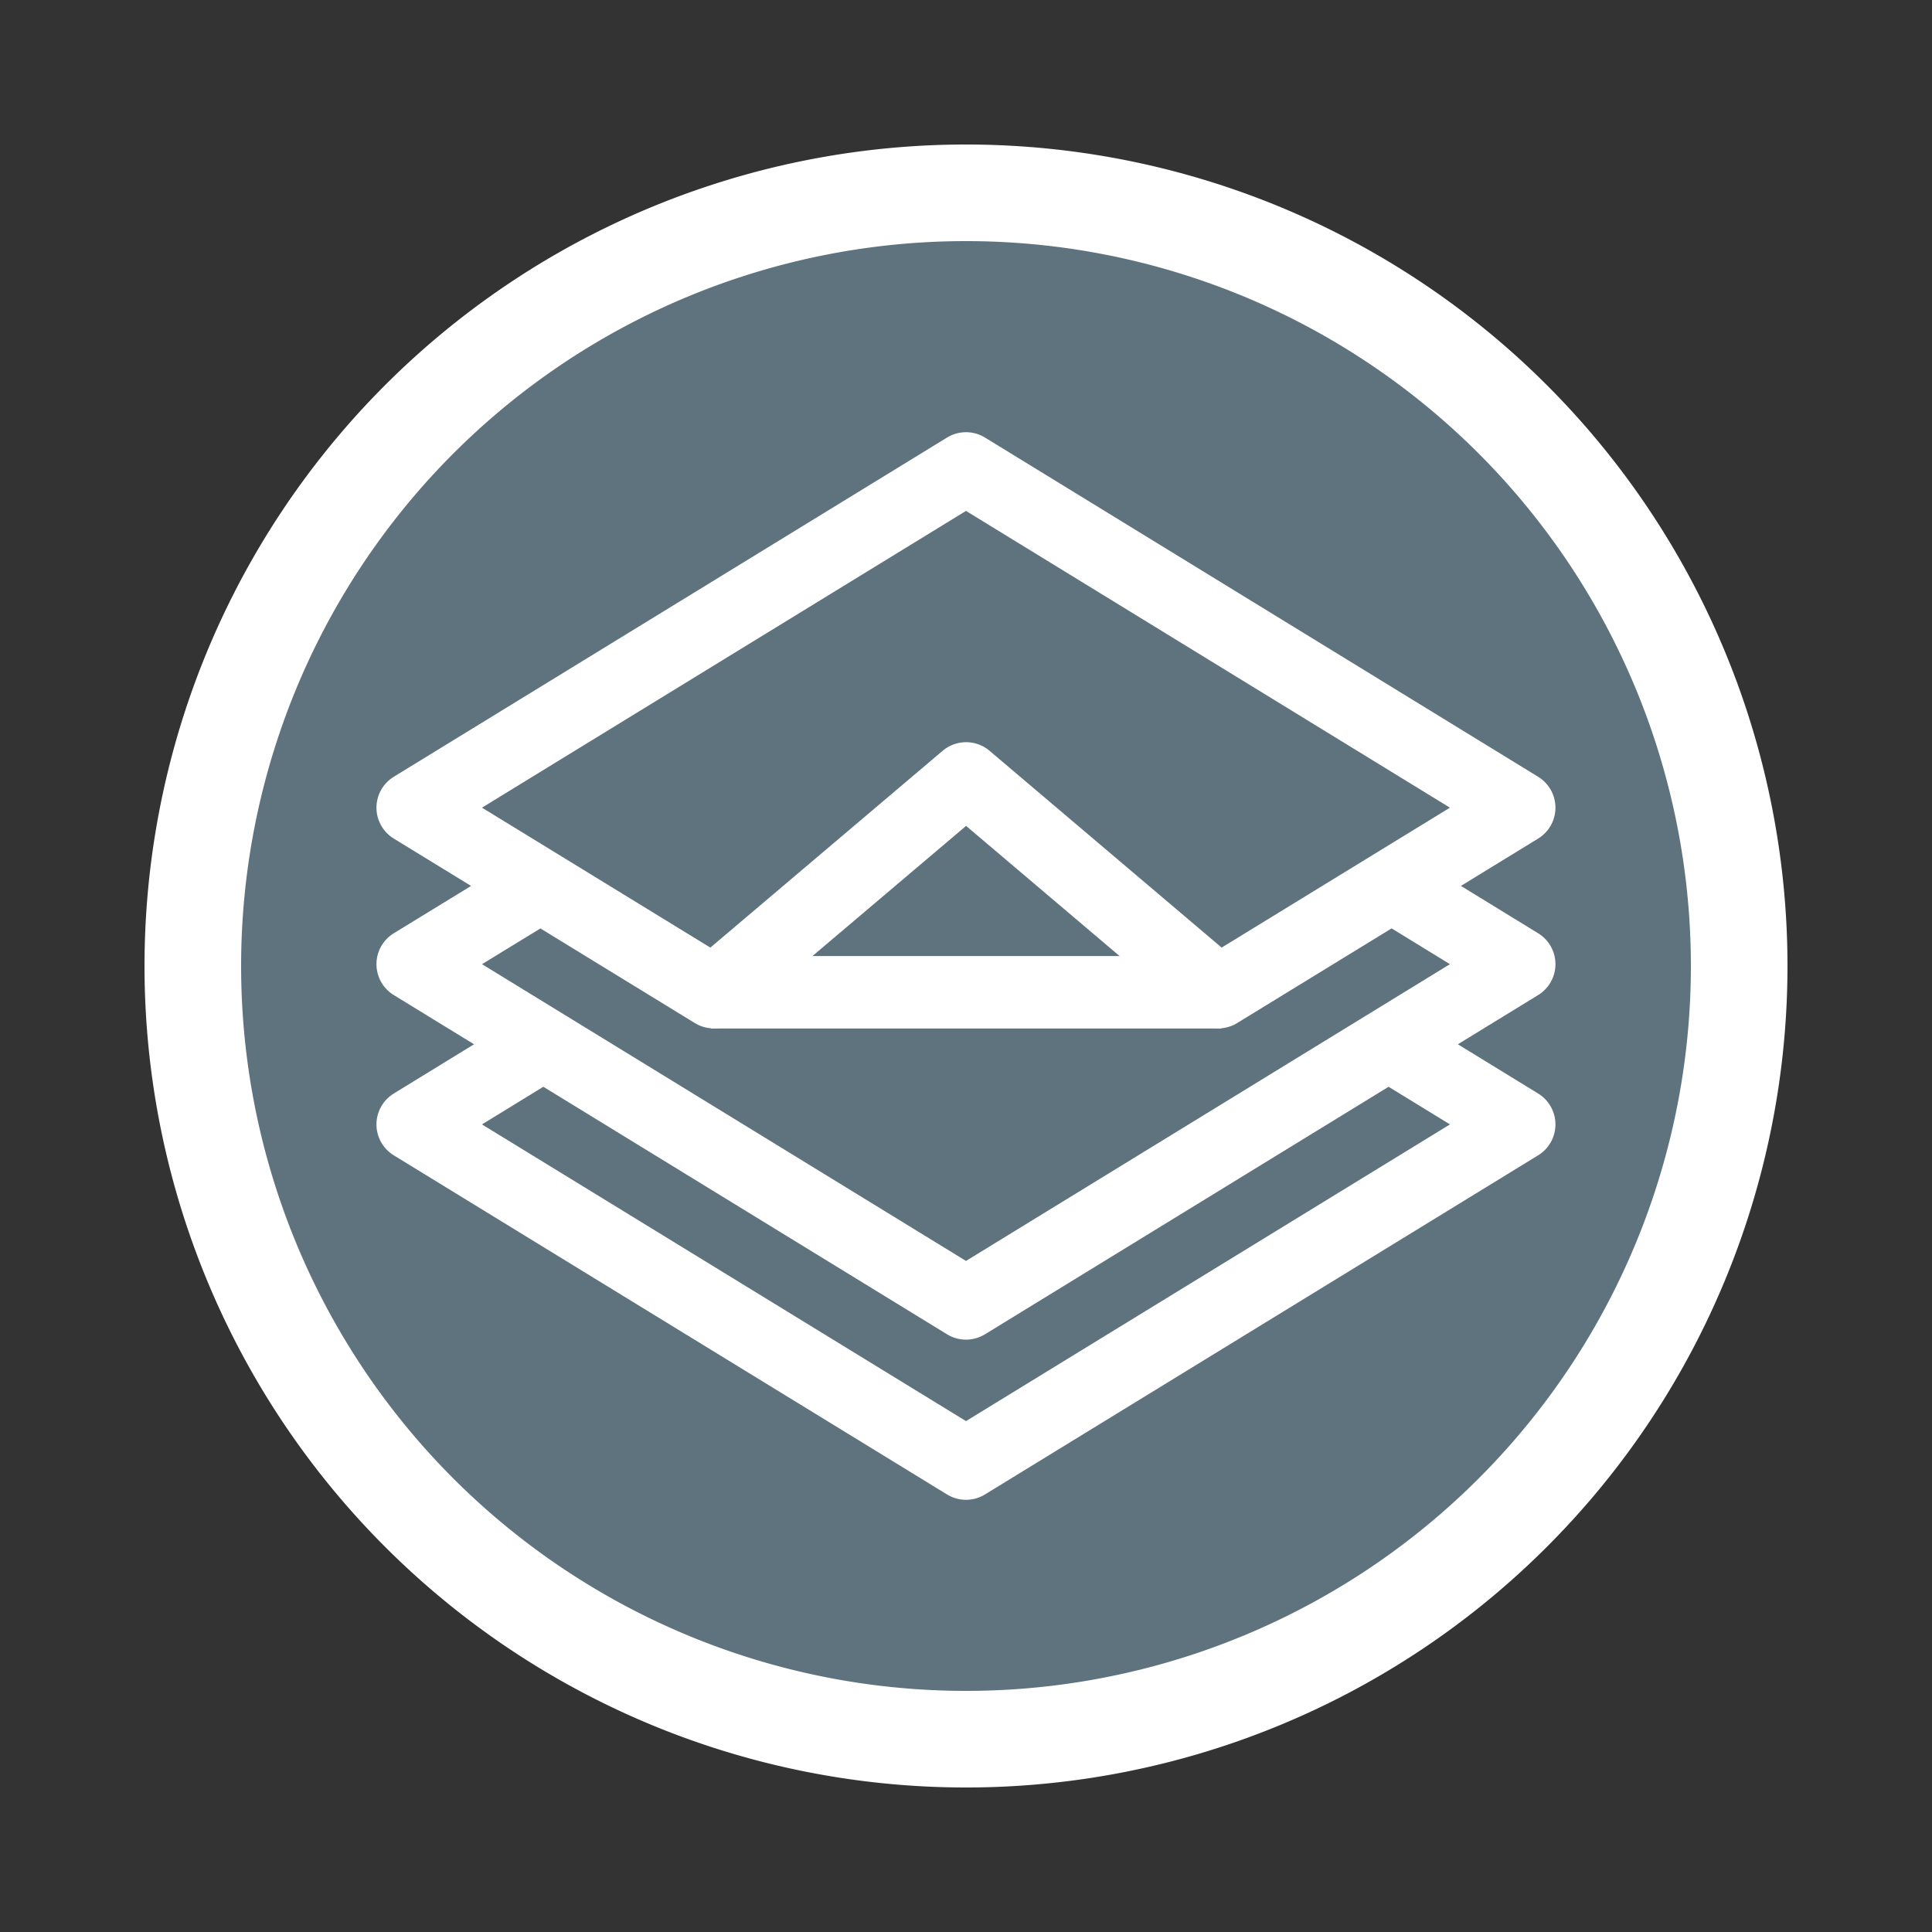 <svg data-name="Layer 1" xmlns="http://www.w3.org/2000/svg" width="20" height="20"><rect width="100%" height="100%" fill="#333333" stroke="none"/><defs><clipPath id="a"><path fill="none" d="M1.496 1.495h17.008v17.009H1.496z"/></clipPath><clipPath id="b"><path d="M1.996 10a8.004 8.004 0 108.003-8.005 8.004 8.004 0 00-8.003 8.006" fill="none"/></clipPath><clipPath id="c"><path fill="none" d="M1.496 1.495h17.008v17.009H1.496z"/></clipPath></defs><g clip-path="url(#a)" fill="none"><path d="M18.004 10a8.004 8.004 0 11-16.008 0 8.004 8.004 0 0116.008 0" fill="#5e737e"/></g><g clip-path="url(#b)" fill="none" stroke="#fff" stroke-width=".75"><path d="M15.727 8.361l-3.116 1.91-2.61-2.213-2.612 2.213-3.117-1.91L10 4.849l5.727 3.512zm-1.21.878l1.21.742L10 13.493 4.272 9.981l1.212-.742m9.001 1.639l1.242.762L10 15.151 4.272 11.64l1.242-.762" stroke-linejoin="round"/><path stroke-miterlimit="10" d="M7.36 10.272h5.281"/></g><g clip-path="url(#c)" fill="none"><path d="M18.004 10a8.004 8.004 0 11-16.008 0 8.004 8.004 0 0116.008 0" stroke="#fff" stroke-miterlimit="10"/></g></svg>